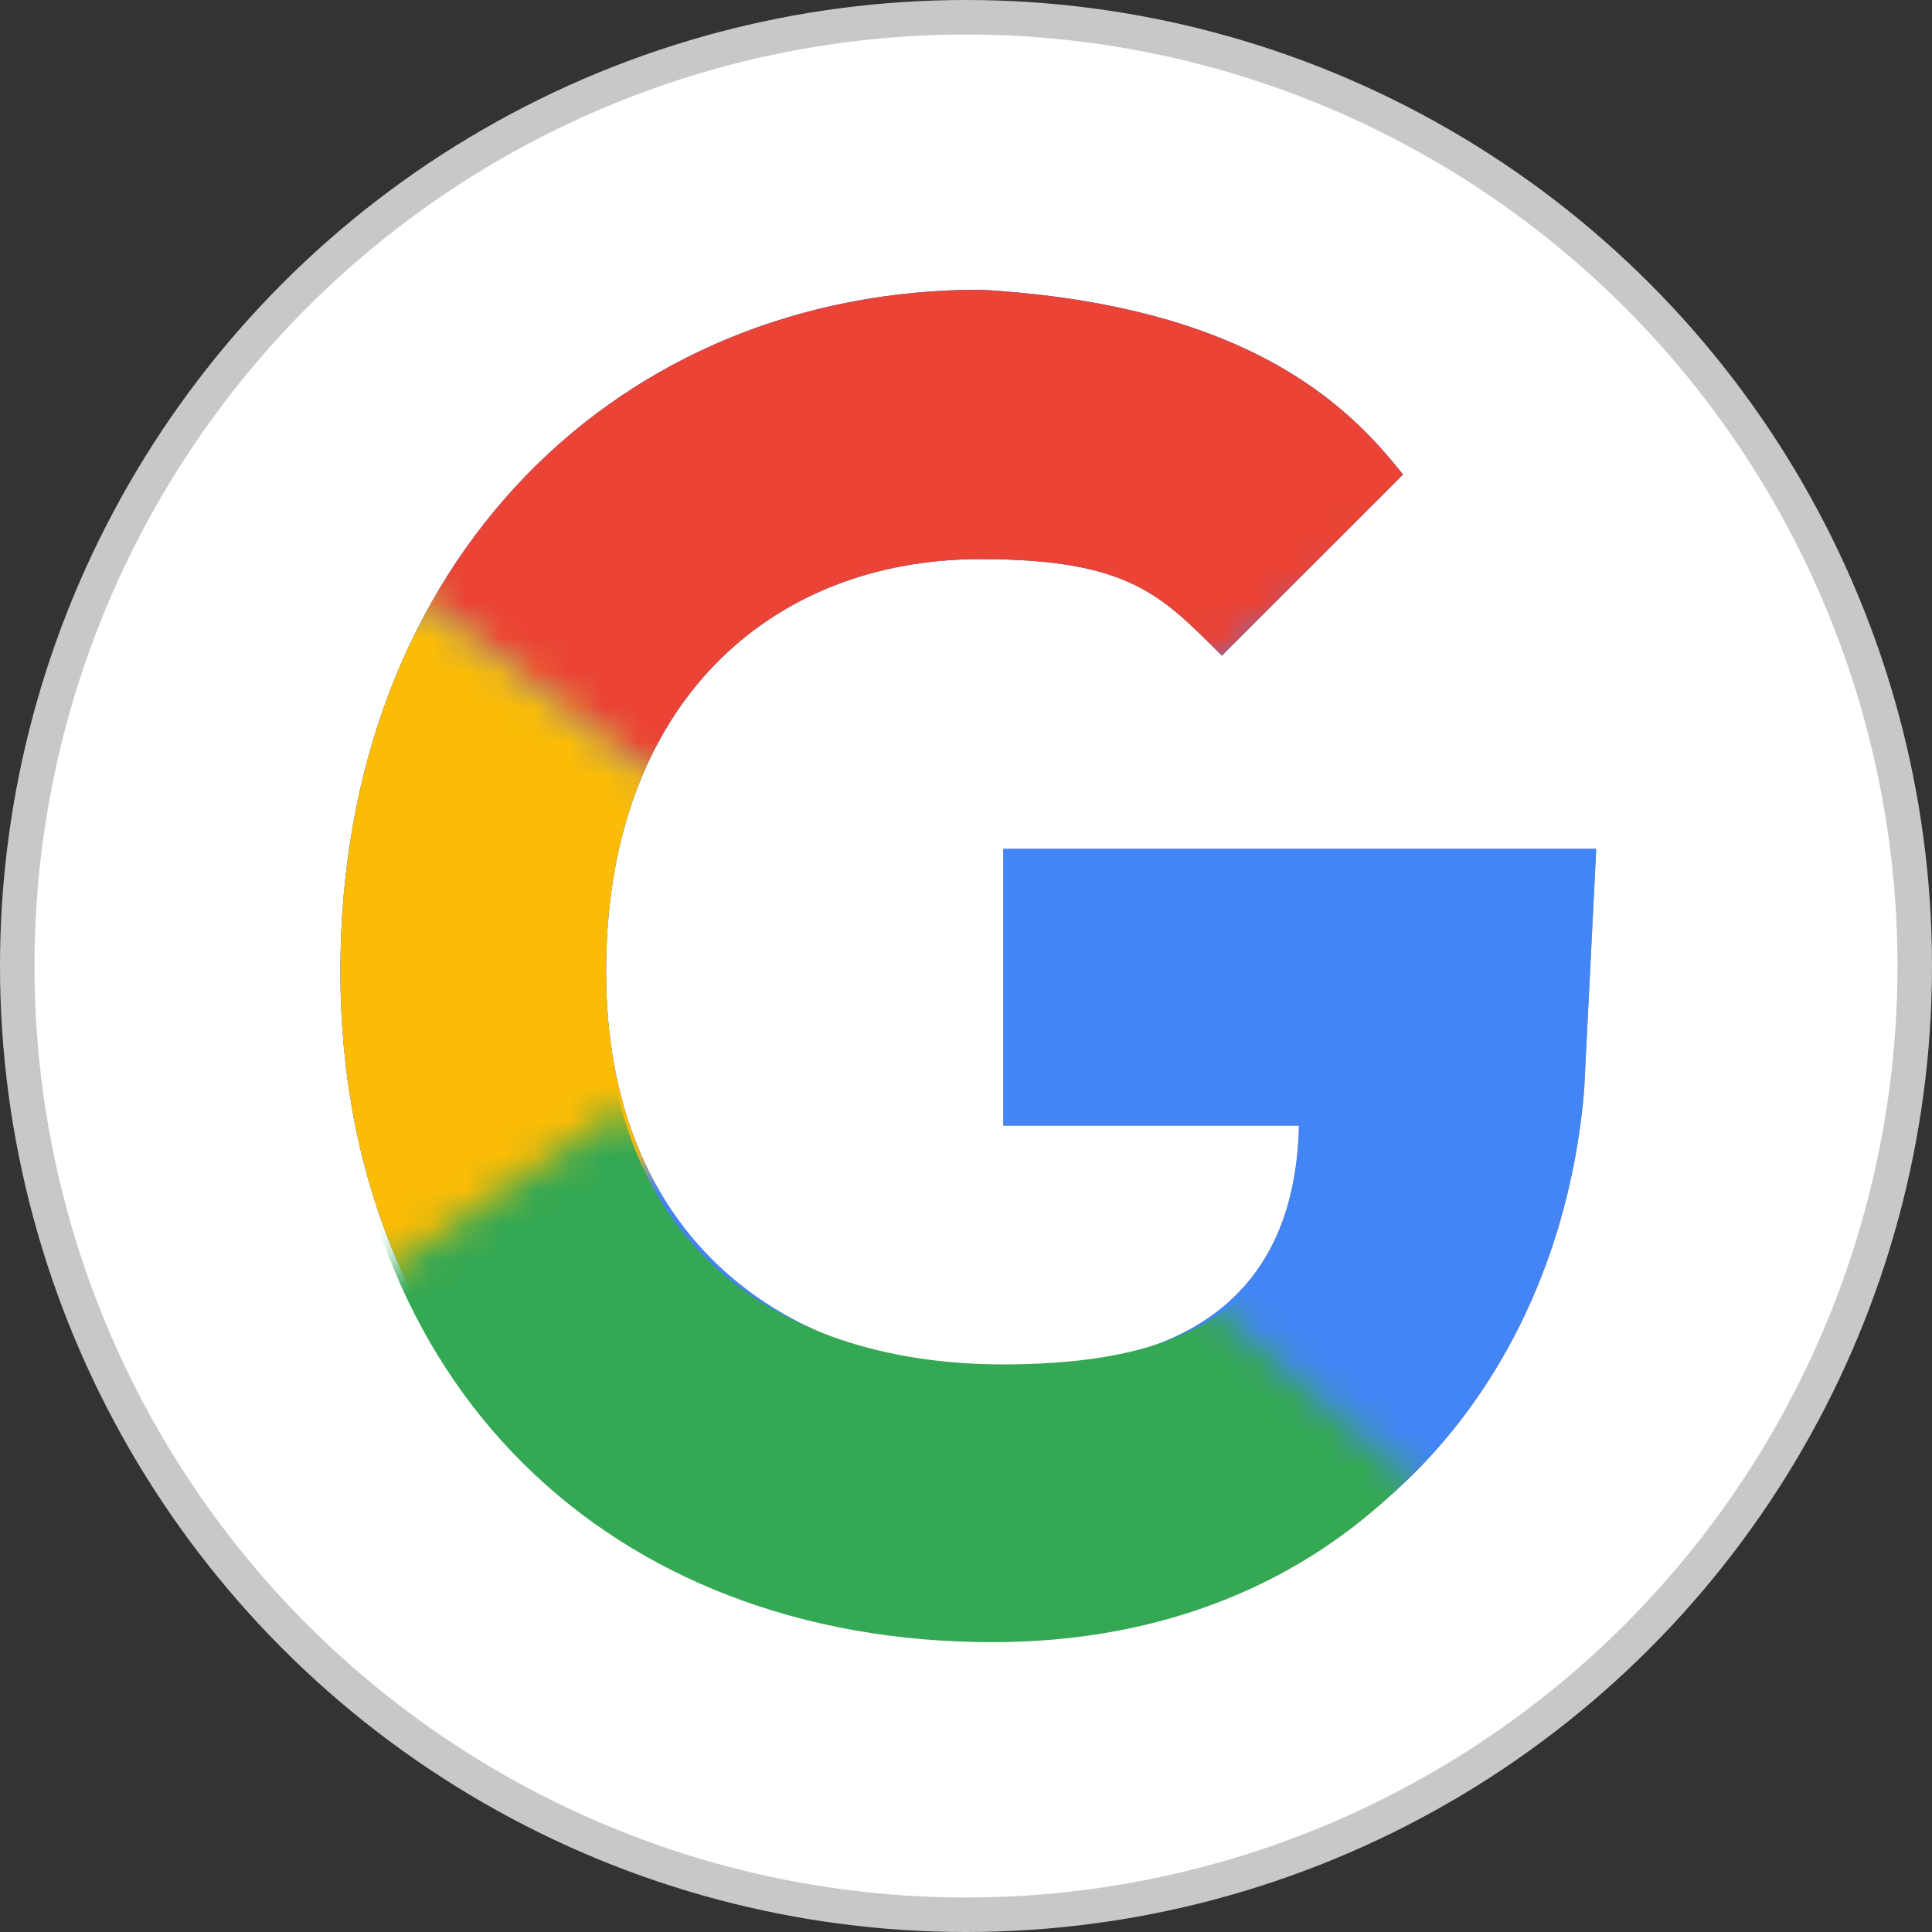 <svg width="56" height="56" viewBox="0 0 56 56" fill="none" xmlns="http://www.w3.org/2000/svg">
<rect x="0" y="0" width="56" height="56" fill="#333333" stroke="none"/>
<circle cx="28" cy="28" r="27.5" fill="white" stroke="#C8C8C8"/>
<path d="M35.417 19.004C33.667 17.255 32.729 16.205 28.417 16.205C22.303 16.205 17.567 20.433 17.567 28.156C17.567 35.929 22.804 39.655 29.082 39.655C34.731 39.655 37.543 37.276 37.652 32.627H29.082V24.605H46.267L45.917 31.605C45.185 40.248 39.071 47.355 29.082 47.355C18 47.355 9.867 39.791 9.867 28.156C9.867 16.217 17.991 8.398 28.417 8.398C36.467 8.855 39.267 12.005 40.667 13.754L35.417 19.004Z" fill="black" fill-opacity="0.5"/>
<path d="M35.417 19.004C33.667 17.255 32.729 16.205 28.417 16.205C22.303 16.205 17.567 20.433 17.567 28.156C17.567 35.929 22.804 39.655 29.082 39.655C34.731 39.655 37.543 37.276 37.652 32.627H29.082V24.605H46.267L45.917 31.605C45.185 40.248 39.071 47.355 29.082 47.355C18 47.355 9.867 39.791 9.867 28.156C9.867 16.217 17.991 8.398 28.417 8.398C36.467 8.855 39.267 12.005 40.667 13.754L35.417 19.004Z" fill="#4385F5"/>
<mask id="mask0_384_5767" style="mask-type:alpha" maskUnits="userSpaceOnUse" x="8" y="2" width="37" height="25">
<path d="M25.617 2.801L44.167 12.951L34.367 19.951L23.867 26.601L8.467 14.701L25.617 2.801Z" fill="#D9D9D9"/>
</mask>
<g mask="url(#mask0_384_5767)">
<path d="M35.417 19.006C33.667 17.257 32.729 16.207 28.417 16.207C22.303 16.207 17.567 20.436 17.567 28.158C17.567 35.931 22.804 39.657 29.081 39.657C34.731 39.657 37.542 37.278 37.652 32.629H29.081V24.607H46.267L45.917 31.607C45.185 40.25 39.071 47.357 29.081 47.357C18 47.357 9.867 39.793 9.867 28.158C9.867 16.218 17.991 8.4 28.417 8.4C36.467 8.857 39.267 12.007 40.667 13.756L35.417 19.006Z" fill="#EB4336"/>
</g>
<mask id="mask1_384_5767" style="mask-type:alpha" maskUnits="userSpaceOnUse" x="0" y="17" width="26" height="28">
<path d="M11.968 17.148L25.268 27.297L8.118 44.097L0.768 25.198L11.968 17.148Z" fill="#D9D9D9"/>
</mask>
<g mask="url(#mask1_384_5767)">
<path d="M35.418 19.005C33.668 17.256 32.73 16.206 28.418 16.206C22.304 16.206 17.568 20.434 17.568 28.157C17.568 35.93 22.805 39.656 29.082 39.656C34.732 39.656 37.543 37.276 37.653 32.628H29.082V24.606H46.268L45.918 31.606C45.186 40.248 39.072 47.356 29.082 47.356C18.001 47.356 9.868 39.791 9.868 28.157C9.868 16.217 17.991 8.399 28.418 8.399C36.468 8.856 39.268 12.006 40.668 13.755L35.418 19.005Z" fill="#FCBC05"/>
</g>
<mask id="mask2_384_5767" style="mask-type:alpha" maskUnits="userSpaceOnUse" x="9" y="32" width="37" height="24">
<path d="M17.917 32.198L35.067 37.798L45.567 46.898L23.517 55.648L9.167 38.148L17.917 32.198Z" fill="#D9D9D9"/>
</mask>
<g mask="url(#mask2_384_5767)">
<path d="M35.416 19.354C33.666 17.605 32.729 16.555 28.416 16.555C22.303 16.555 17.567 20.784 17.567 28.506C17.567 36.28 22.804 39.548 29.081 39.548C34.731 39.548 37.542 37.626 37.651 32.977H29.081V24.955H46.267L45.602 31.849C44.867 40.599 38.756 47.599 28.767 47.599C17.685 47.599 9.866 40.141 9.866 28.506C9.866 16.567 17.99 8.749 28.416 8.749C36.467 9.205 39.267 12.355 40.666 14.104L35.416 19.354Z" fill="#34A853"/>
</g>
</svg>
